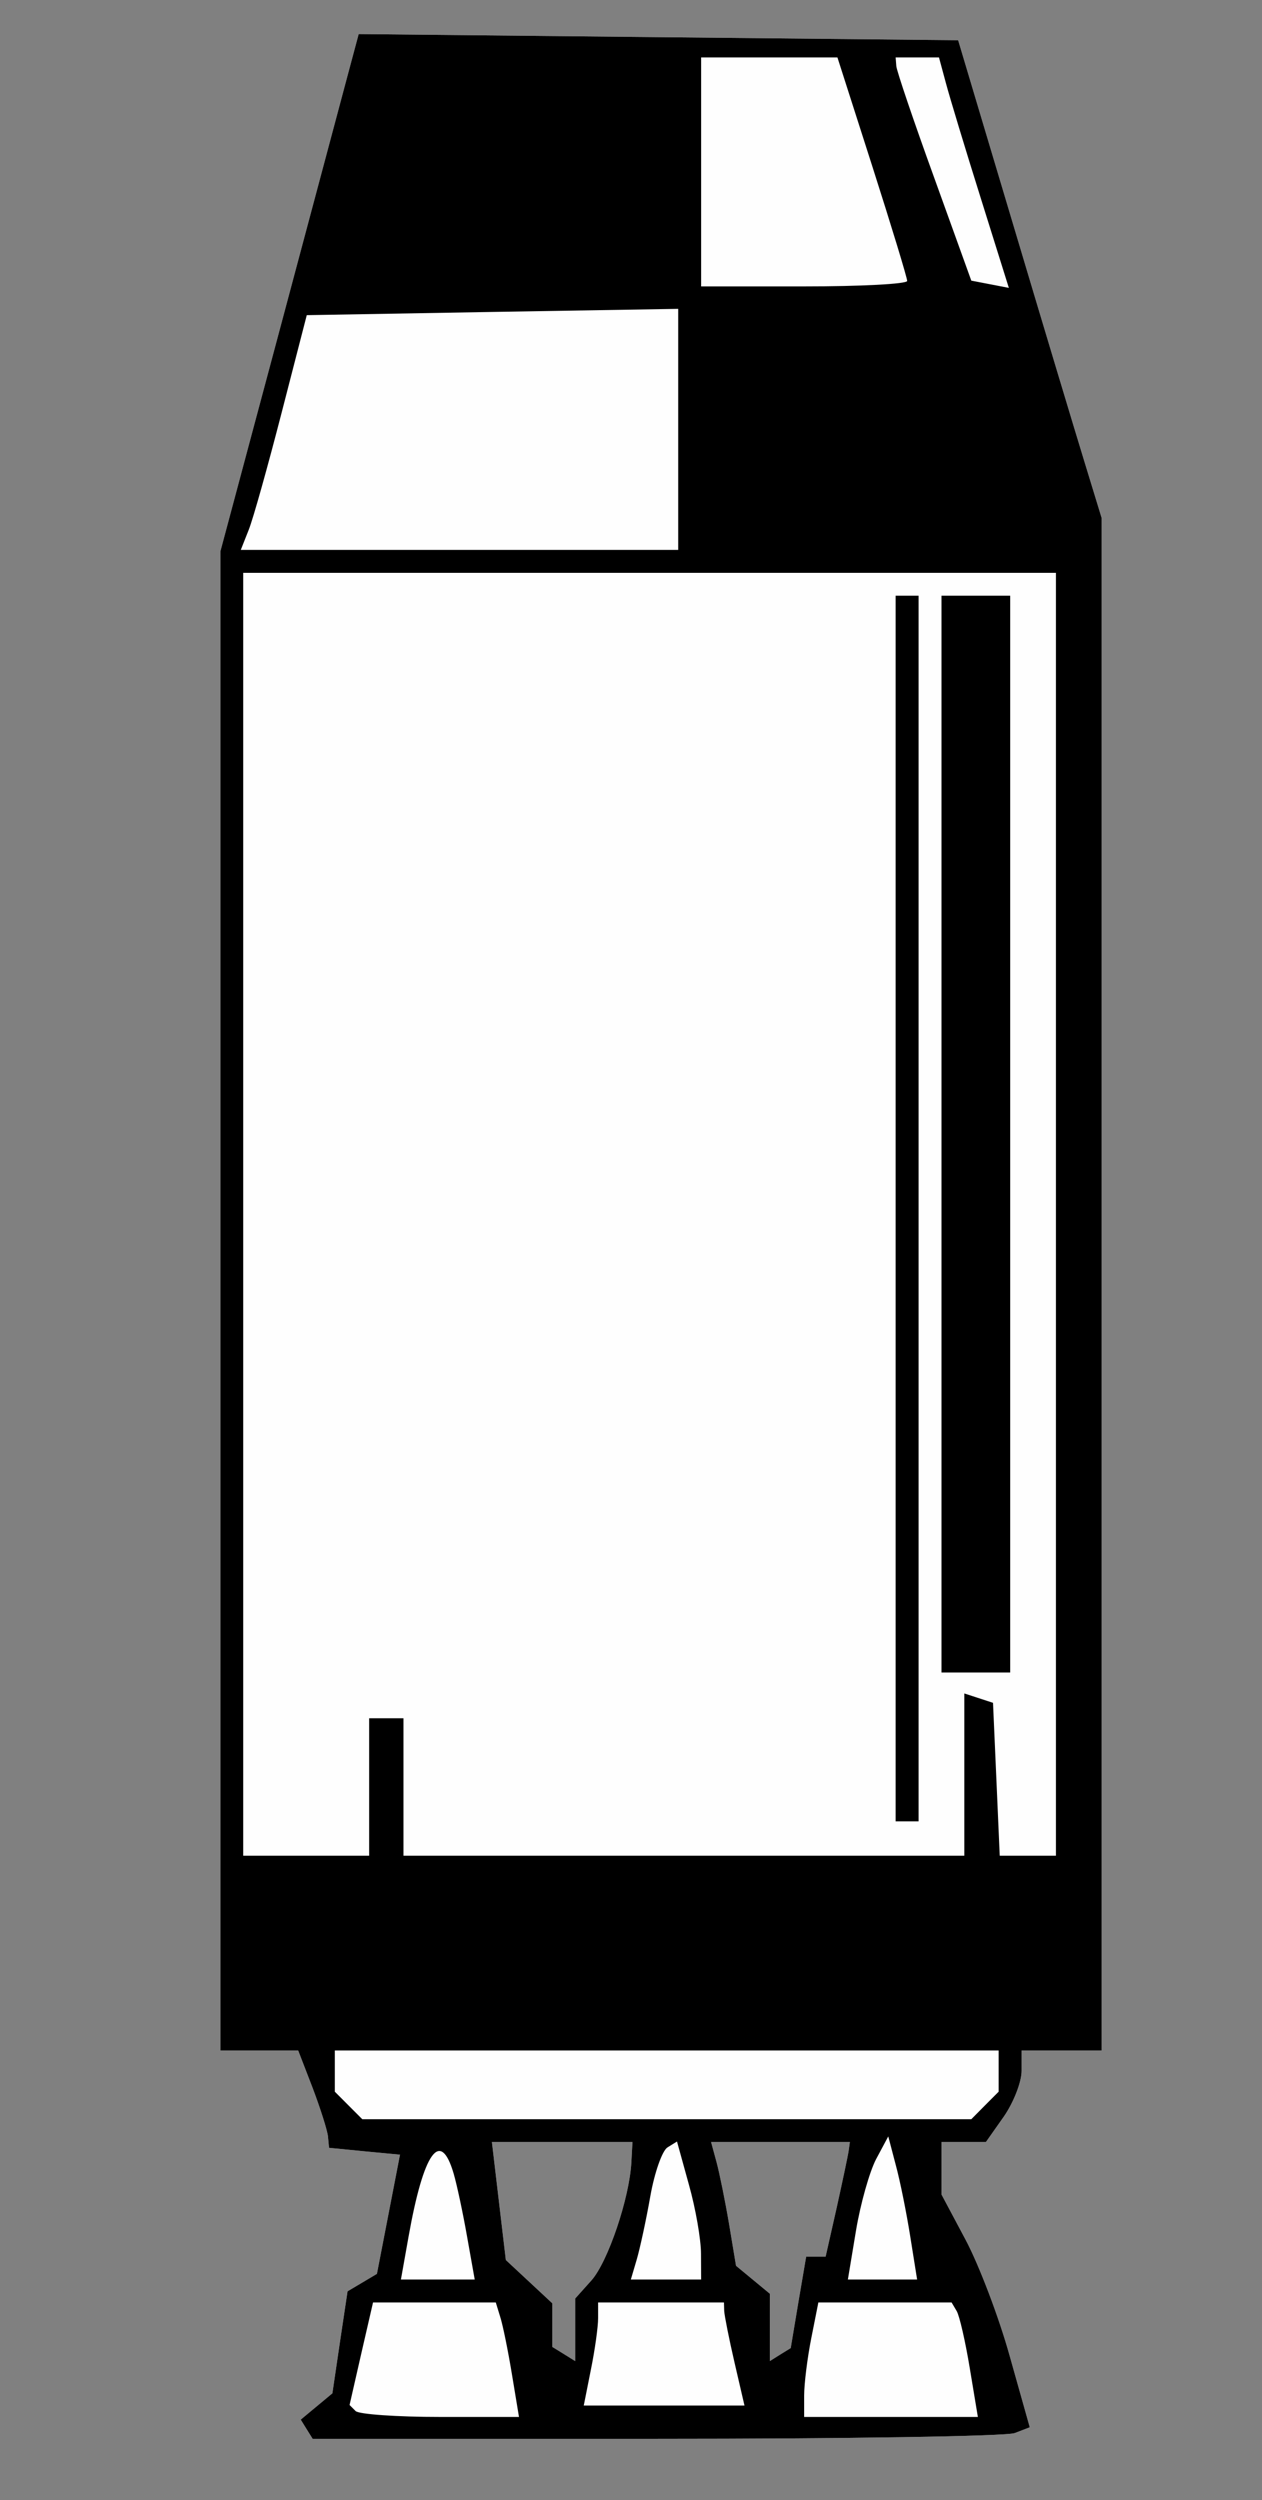 <svg width="49" height="97" xmlns="http://www.w3.org/2000/svg" xmlns:xlink="http://www.w3.org/1999/xlink" overflow="hidden"><rect width="100%" height="100%" fill="#808080" stroke="none"/><defs><clipPath id="clip0"><rect x="534" y="255" width="49" height="97"/></clipPath><clipPath id="clip1"><rect x="535" y="255" width="48" height="96"/></clipPath><clipPath id="clip2"><rect x="535" y="255" width="48" height="96"/></clipPath><clipPath id="clip3"><rect x="535" y="117" width="48" height="397"/></clipPath></defs><g clip-path="url(#clip0)" transform="translate(-534 -255)"><g clip-path="url(#clip1)"><g clip-path="url(#clip2)"><g clip-path="url(#clip3)"><path d="M0 379.1 7.625 379.1 7.323 380.491 7.015 381.876 7.62 382.262C7.953 382.47 8.677 382.647 9.229 382.652L10.239 382.658 8 387.074 8 387.928C8 388.657 6.672 393.418 5.917 395.376L5.682 395.991 31.109 395.991 31.103 395.433C31.098 395.131 30.801 393.626 30.442 392.09L29.78 389.303 30.322 388.439 30.859 387.579 29.874 385.548C29.333 384.434 28.89 383.329 28.89 383.09L28.89 382.658 29.775 382.658C30.843 382.658 30.833 382.725 29.994 380.71L29.322 379.1 33.411 379.1 33.109 380.897 32.801 382.694 35.208 382.09 34.89 383.152C34.718 383.736 34.093 385.09 33.504 386.163L32.437 388.116 32.895 388.663 33.348 389.21 32.681 392.043C32.312 393.605 32.01 395.131 32.004 395.433L31.999 395.991 45.837 395.991 45.52 394.991C44.749 392.59 44.009 389.475 44.004 388.626L43.999 387.704 42.65 385.21 41.301 382.72 42.072 382.288 42.848 381.855 42.312 380.678C42.02 380.033 41.775 379.413 41.775 379.303 41.775 379.194 43.176 379.1 44.89 379.1L47.999 379.1 47.999 373.798 45.379 371.673 42.765 369.549 42.233 367.767 42.223 256.437 7.557 256.437 7.557 365.648 3.776 369.272 0 372.897ZM16.02 382.882 17.119 382.46 18.224 382.043 18.224 381.428C18.224 381.095 18.015 380.434 17.76 379.96L17.302 379.1 20.994 379.1 20.687 380.1C20.52 380.652 20.276 381.454 20.14 381.882L19.895 382.658 21.333 382.658 21.302 383.215C21.281 383.517 20.895 384.819 20.437 386.1L19.609 388.433 19.916 388.486C20.083 388.517 20.401 388.506 20.614 388.47L21.01 388.397 20.729 390.084C20.578 391.012 20.239 392.517 19.984 393.433L19.515 395.1 18.833 395.1 17.76 390.881 17.875 386.881Z" fill="#FEFEFE" transform="matrix(1 0 0 1 535 117.674)"/><path d="M0 379.1 7.625 379.1 7.323 380.491 7.015 381.876 7.62 382.262C7.953 382.47 8.677 382.647 9.229 382.652L10.239 382.658 8 387.074 8 387.928C8 388.657 6.672 393.418 5.917 395.376L5.682 395.991 31.109 395.991 31.103 395.433C31.098 395.131 30.801 393.626 30.442 392.09L29.78 389.303 30.322 388.439 30.859 387.579 29.874 385.548C29.333 384.434 28.89 383.329 28.89 383.09L28.89 382.658 29.775 382.658C30.843 382.658 30.833 382.725 29.994 380.71L29.322 379.1 33.411 379.1 33.109 380.897 32.801 382.694 35.208 382.09 34.89 383.152C34.718 383.736 34.093 385.09 33.504 386.163L32.437 388.116 32.895 388.663 33.348 389.21 32.681 392.043C32.312 393.605 32.01 395.131 32.004 395.433L31.999 395.991 45.837 395.991 45.52 394.991C44.749 392.59 44.009 389.475 44.004 388.626L43.999 387.704 42.65 385.21 41.301 382.72 42.072 382.288 42.848 381.855 42.312 380.678C42.02 380.033 41.775 379.413 41.775 379.303 41.775 379.194 43.176 379.1 44.89 379.1L47.999 379.1 47.999 373.798 45.379 371.673 42.765 369.549 42.233 367.767 42.223 256.437 7.557 256.437 7.557 365.648 3.776 369.272 0 372.897ZM1.333 377.767 1.333 372.637 4.156 369.871C5.703 368.345 7.104 367.101 7.265 367.101 7.427 367.101 7.557 367.46 7.557 367.898L7.557 368.694 3.557 372.621 3.557 377.767ZM4.443 377.767 4.443 373.028 7.51 370.064C9.198 368.434 10.698 367.101 10.844 367.101L11.109 367.101 11.057 368.549C11 370.043 10.531 373.554 10.026 376.225L9.739 377.767ZM7.557 395.1 7.562 394.548C7.568 394.241 7.854 392.907 8.208 391.584L8.849 389.178 9.276 388.918 9.703 388.652 12.651 388.71 15.593 388.772 15.869 389.048 16.151 389.324 9.776 389.324 9.776 390.215 16.442 390.215 16.442 391.1 9.281 391.1 9.557 391.548 9.828 391.991 16.89 391.991 16.89 393.324 8.443 393.324 8.443 394.282 9.89 394.199C10.682 394.157 12.583 394.142 14.109 394.168L16.89 394.215 16.89 395.1ZM8.443 381.626 8.443 381.064C8.443 380.762 8.568 380.189 8.713 379.803L8.984 379.1 15.906 379.1 16.177 379.803C16.323 380.189 16.442 380.767 16.442 381.085L16.442 381.663 12.442 381.647ZM8.443 311.55 8.443 266.66 14.224 266.66 14.224 257.327 26.666 257.327 26.666 266.66 33.775 266.66 33.775 311.55 32.442 311.55 32.442 267.551 31.556 267.551 31.556 311.55ZM8.875 387.548 10.224 384.881 11.567 382.215 14.156 382.215 15.078 384.673C15.588 386.027 16 387.225 16 387.34 16 387.454 14.396 387.548 12.437 387.548ZM11.104 377.215C11.104 376.908 11.547 372.908 12.088 368.325L13.073 359.991 13.39 360.554C13.734 361.169 15.677 369.757 16.422 373.96 16.677 375.413 16.89 376.861 16.89 377.184L16.89 377.767 11.109 377.767ZM13.333 354.226 13.333 322.659 24.442 322.659 24.442 377.767 19.224 377.767 16.276 365.997ZM16.02 382.882 17.119 382.46 18.224 382.043 18.224 381.428C18.224 381.095 18.015 380.434 17.76 379.96L17.302 379.1 20.994 379.1 20.687 380.1C20.52 380.652 20.276 381.454 20.14 381.882L19.895 382.658 21.333 382.658 21.302 383.215C21.281 383.517 20.895 384.819 20.437 386.1L19.609 388.433 19.916 388.486C20.083 388.517 20.401 388.506 20.614 388.47L21.01 388.397 20.729 390.084C20.578 391.012 20.239 392.517 19.984 393.433L19.515 395.1 18.833 395.1 17.76 390.881 17.875 386.881ZM20.89 395.1 20.89 394.35C20.89 393.939 21.213 392.439 21.614 391.017L22.338 388.433 27.999 388.433 27.999 389.324 23.109 389.324 23.109 390.215 28.442 390.215 28.442 391.1 22.223 391.1 22.223 391.991 28.89 391.991 28.89 393.324 22.223 393.324 22.223 394.282 25.781 394.136 29.333 393.991 29.333 395.1ZM21.224 387.548 21.468 386.324C21.604 385.652 21.921 384.553 22.177 383.882L22.645 382.658 27.005 382.658 27.265 383.434C27.406 383.861 27.807 384.965 28.156 385.881L28.786 387.548ZM21.39 381.236 21.88 380.168 22.364 379.1 27.895 379.1 28.166 380.1C28.312 380.652 28.437 381.251 28.437 381.434L28.442 381.767 21.927 381.767 21.395 381.236ZM32.989 395.1 34.499 389.1 38.473 389.069 42.442 389.038 39.223 389.199 35.999 389.361 35.999 390.215 42.666 390.215 42.666 391.1 35.556 391.1 35.556 391.991 43.108 391.991 43.108 393.324 35.108 393.324 35.108 394.215 43.556 394.215 43.556 395.1ZM34.27 380.757C34.265 380.574 34.333 380.335 34.431 380.022L34.728 379.1 39.525 379.1 39.983 379.96C40.239 380.434 40.442 381.027 40.442 381.277L40.442 381.736 37.494 381.538C34.963 381.371 34.286 381.309 34.27 380.757ZM34.661 386.991C34.661 386.684 35.108 385.486 35.655 384.324L36.655 382.215 39.489 382.215 40.635 384.71C41.265 386.085 41.775 387.282 41.775 387.376 41.775 387.47 40.176 387.548 38.223 387.548L34.666 387.548ZM35.999 311.55 35.999 266.66 37.775 266.66 37.775 257.327 39.556 257.327 39.556 311.55ZM36.421 322.659 39.556 322.659 39.52 344.325C39.499 356.242 39.41 365.793 39.317 365.549 39.223 365.304 38.588 362.502 37.911 359.325L36.676 353.549 36.551 338.101ZM40.343 370.158C40.364 368.252 41.754 369.486 45.442 372.814L47.108 374.314 47.108 378.215 41.796 378.215 41.582 377.215C40.806 373.58 40.327 371.298 40.343 370.158Z" transform="matrix(1 0 0 1 535 117.674)"/><path d="M7.557 251.994 42.666 251.994 42.666 235.552 7.557 235.552Z" fill="#FEFEFE" transform="matrix(1 0 0 1 535 117.674)"/><path d="M7.557 251.994 42.666 251.994 42.666 235.552 7.557 235.552ZM14.224 251.103 14.224 236.437 26.666 236.437 26.666 251.103ZM37.332 251.103 37.332 236.437 41.775 236.437 41.775 251.103Z" transform="matrix(1 0 0 1 535 117.674)"/><path d="M7.557 216.885 10.578 216.885 11.135 218.328C11.437 219.125 11.708 219.974 11.734 220.219L11.776 220.661 13.156 220.797 14.531 220.927 13.635 225.552 13.067 225.89 12.495 226.229 12.198 228.208 11.906 230.187 10.677 231.208 10.906 231.578 11.14 231.953 24.473 231.953C31.812 231.953 38.077 231.854 38.4 231.729L38.983 231.505 38.207 228.75C37.786 227.234 37.01 225.203 36.494 224.234L35.556 222.474 35.556 220.437 37.28 220.437 37.973 219.453C38.353 218.906 38.666 218.109 38.666 217.672L38.666 216.885 41.775 216.885 41.775 157.429 41.114 155.267C40.749 154.08 39.494 149.908 38.327 145.997L36.202 138.887 24.562 138.768 12.927 138.648 12.479 140.32C12.234 141.241 11.026 145.757 9.797 150.356L7.557 158.72ZM18.099 220.437 23.557 220.437 23.515 221.219C23.442 222.615 22.604 225.088 21.963 225.807L21.333 226.51 21.333 228.937 20.89 228.661 20.442 228.385 20.442 226.693 18.64 225.015 18.369 222.724ZM26.609 220.437 31.999 220.437 31.952 220.771C31.926 220.958 31.713 221.958 31.484 222.995L31.057 224.885 30.301 224.885 29.999 226.656 29.702 228.432 29.296 228.682 28.89 228.937 28.89 226.323 27.578 225.239 27.307 223.614C27.156 222.724 26.937 221.646 26.822 221.219Z" fill="#FEFEFE" transform="matrix(1 0 0 1 535 117.674)"/><path d="M7.557 216.885 10.578 216.885 11.135 218.328C11.437 219.125 11.708 219.974 11.734 220.219L11.776 220.661 13.156 220.797 14.531 220.927 13.635 225.552 13.067 225.89 12.495 226.229 12.198 228.208 11.906 230.187 10.677 231.208 10.906 231.578 11.14 231.953 24.473 231.953C31.812 231.953 38.077 231.854 38.4 231.729L38.983 231.505 38.207 228.75C37.786 227.234 37.01 225.203 36.494 224.234L35.556 222.474 35.556 220.437 37.28 220.437 37.973 219.453C38.353 218.906 38.666 218.109 38.666 217.672L38.666 216.885 41.775 216.885 41.775 157.429 41.114 155.267C40.749 154.08 39.494 149.908 38.327 145.997L36.202 138.887 24.562 138.768 12.927 138.648 12.479 140.32C12.234 141.241 11.026 145.757 9.797 150.356L7.557 158.72ZM8.349 158.663 8.656 157.887C8.828 157.46 9.401 155.408 9.937 153.33L10.911 149.554 18.125 149.429 25.333 149.309 25.333 158.663ZM8.443 209.328 8.443 159.553 39.999 159.553 39.999 209.328 37.817 209.328 37.687 206.365 37.556 203.396 36.442 203.032 36.442 209.328 14.666 209.328 14.666 203.995 13.333 203.995 13.333 209.328ZM12 218.484 12 216.885 37.775 216.885 37.775 218.484 37.244 219.016 36.713 219.552 13.067 219.552ZM12.573 230.64 13.026 228.651 13.484 226.661 18.25 226.661 18.421 227.219C18.52 227.521 18.724 228.521 18.875 229.437L19.151 231.104 16.093 231.104C14.411 231.104 12.932 231 12.807 230.875ZM14.567 225.771 14.864 224.104C15.448 220.823 16.099 219.906 16.614 221.661 16.739 222.088 16.974 223.187 17.135 224.104L17.432 225.771ZM18.099 220.437 23.557 220.437 23.515 221.219C23.442 222.615 22.604 225.088 21.963 225.807L21.333 226.51 21.333 228.937 20.89 228.661 20.442 228.385 20.442 226.693 18.64 225.015 18.369 222.724ZM21.666 230.661 21.942 229.271C22.098 228.51 22.223 227.609 22.223 227.271L22.223 226.661 27.109 226.661 27.119 226.995C27.13 227.177 27.307 228.078 27.52 228.995L27.906 230.661ZM23.494 225.771 23.723 224.995C23.848 224.568 24.088 223.463 24.249 222.547 24.411 221.625 24.713 220.771 24.916 220.646L25.286 220.417 25.749 222.094C26.01 223.016 26.218 224.224 26.218 224.771L26.223 225.771ZM26.223 148.439 26.223 139.554 31.515 139.554 32.869 143.778C33.614 146.106 34.223 148.106 34.223 148.226 34.223 148.345 32.421 148.439 30.223 148.439ZM26.609 220.437 31.999 220.437 31.952 220.771C31.926 220.958 31.713 221.958 31.484 222.995L31.057 224.885 30.301 224.885 29.999 226.656 29.702 228.432 29.296 228.682 28.89 228.937 28.89 226.323 27.578 225.239 27.307 223.614C27.156 222.724 26.937 221.646 26.822 221.219ZM30.223 231.104 30.223 230.271C30.223 229.812 30.348 228.812 30.499 228.052L30.775 226.661 35.947 226.661 36.145 226.995C36.254 227.177 36.483 228.177 36.655 229.219L36.968 231.104ZM31.921 225.771 32.234 223.885C32.406 222.844 32.76 221.594 33.015 221.104L33.489 220.219 33.78 221.328C33.947 221.937 34.197 223.187 34.343 224.104L34.609 225.771ZM33.775 207.995 34.666 207.995 34.666 160.439 33.775 160.439ZM33.775 139.554 35.458 139.554 35.728 140.554C35.874 141.101 36.483 143.116 37.083 145.023L38.171 148.496 36.713 148.215 35.27 144.215C34.473 142.017 33.812 140.07 33.801 139.887ZM35.556 202.219 38.223 202.219 38.223 160.439 35.556 160.439Z" transform="matrix(1 0 0 1 535 117.674)"/><path d="M12.89 123.997 22.223 123.997 22.223 128.289 19.974 133.82 19.557 135.58 19.557 135.997 29.874 135.997 29.588 135.252C29.432 134.846 29.098 133.596 28.848 132.476 28.598 131.356 28.109 129.997 27.755 129.455L27.109 128.471 27.109 123.997 35.556 123.997 35.556 77.68 12.89 77.68Z" fill="#FEFEFE" transform="matrix(1 0 0 1 535 117.674)"/><path d="M12.89 123.997 22.223 123.997 22.223 128.289 19.974 133.82 19.557 135.58 19.557 135.997 29.874 135.997 29.588 135.252C29.432 134.846 29.098 133.596 28.848 132.476 28.598 131.356 28.109 129.997 27.755 129.455L27.109 128.471 27.109 123.997 35.556 123.997 35.556 76.441 12.89 76.441ZM13.776 123.106 13.776 84.889 28.442 84.889 28.442 123.106ZM21.338 134.997C21.343 134.934 21.744 133.617 22.229 132.07L23.109 129.252 23.109 127.325C23.109 126.268 23.234 125.086 23.38 124.7L23.651 123.997 25.333 123.997 25.333 128.158 26.177 129.966C26.64 130.96 27.15 132.523 27.307 133.44L27.593 135.106 24.463 135.106C22.744 135.106 21.338 135.059 21.338 134.997ZM29.333 123.106 29.333 84.889 30.223 84.889 30.223 123.106ZM31.999 123.106 31.999 84.889 33.333 84.889 33.333 123.106Z" transform="matrix(1 0 0 1 535 117.674)"/><path d="M12.776 72.399 35.624 72.399 35.348 70.556C35.067 68.655 32.536 56.822 31.322 51.686L30.666 48.926 30.666 33.926 28.89 28.942 27.109 23.958 27.109 12 25.775 12 25.775 0 23.109 0 23.109 12.442 22.223 12.442 22.223 22.552 20 27.958 17.776 33.359 17.776 47.582 16.677 53.009C16.067 55.999 15.052 60.842 14.416 63.775 13.781 66.712 13.151 69.858 13.015 70.774Z" fill="#FEFEFE" transform="matrix(1 0 0 1 535 117.674)"/><path d="M12.771 72.441 35.635 72.441 35.348 70.556C35.067 68.655 32.536 56.822 31.322 51.686L30.666 48.926 30.666 33.926 28.89 28.942 27.109 23.958 27.109 12 25.775 12 25.775 0 23.109 0 23.109 12.442 22.223 12.442 22.223 22.552 20 27.958 17.776 33.359 17.776 47.582 16.677 53.009C16.067 55.999 15.052 60.842 14.416 63.775 13.781 66.712 13.151 69.858 13.015 70.774ZM13.661 71.556 13.921 70.108C14.515 66.795 17.755 51.681 18.026 50.978L18.317 50.223 25.317 50.223 25.541 51.223C25.666 51.77 26.27 56.368 26.885 61.436 27.499 66.504 27.999 70.853 27.999 71.103L27.999 71.556ZM18.666 48.889 18.666 33.775 26.666 33.775 26.666 48.889ZM19.109 32.89 19.109 32.541C19.109 31.963 22.239 24.734 22.765 24.104L23.255 23.51 24.406 23.645 25.557 23.776 26.765 27.333C27.432 29.286 27.979 31.338 27.989 31.89L27.999 32.89ZM23.109 22.666 23.109 12.89 25.775 12.89 25.775 22.666ZM23.999 12 23.999 1.333 24.89 1.333 24.89 12ZM26.15 50.223 26.999 50.223 28.182 57.889C28.827 62.103 29.468 66.353 29.593 67.332 29.723 68.311 29.932 69.66 30.057 70.332L30.291 71.556 29.046 71.556 27.843 62.108C27.176 56.915 26.525 52.113 26.395 51.441ZM27.999 48.889 27.999 33.775 28.89 33.775 28.89 48.889ZM28.432 50.53 28.661 50.301C29.093 49.869 29.255 50.478 31.093 59.775 32.109 64.91 33.041 69.66 33.171 70.332L33.406 71.556 32.593 71.556 31.838 67.441C31.426 65.181 30.708 61.53 30.249 59.332 29.786 57.134 29.192 54.254 28.921 52.931Z" transform="matrix(1 0 0 1 535 117.674)"/></g></g></g></g></svg>